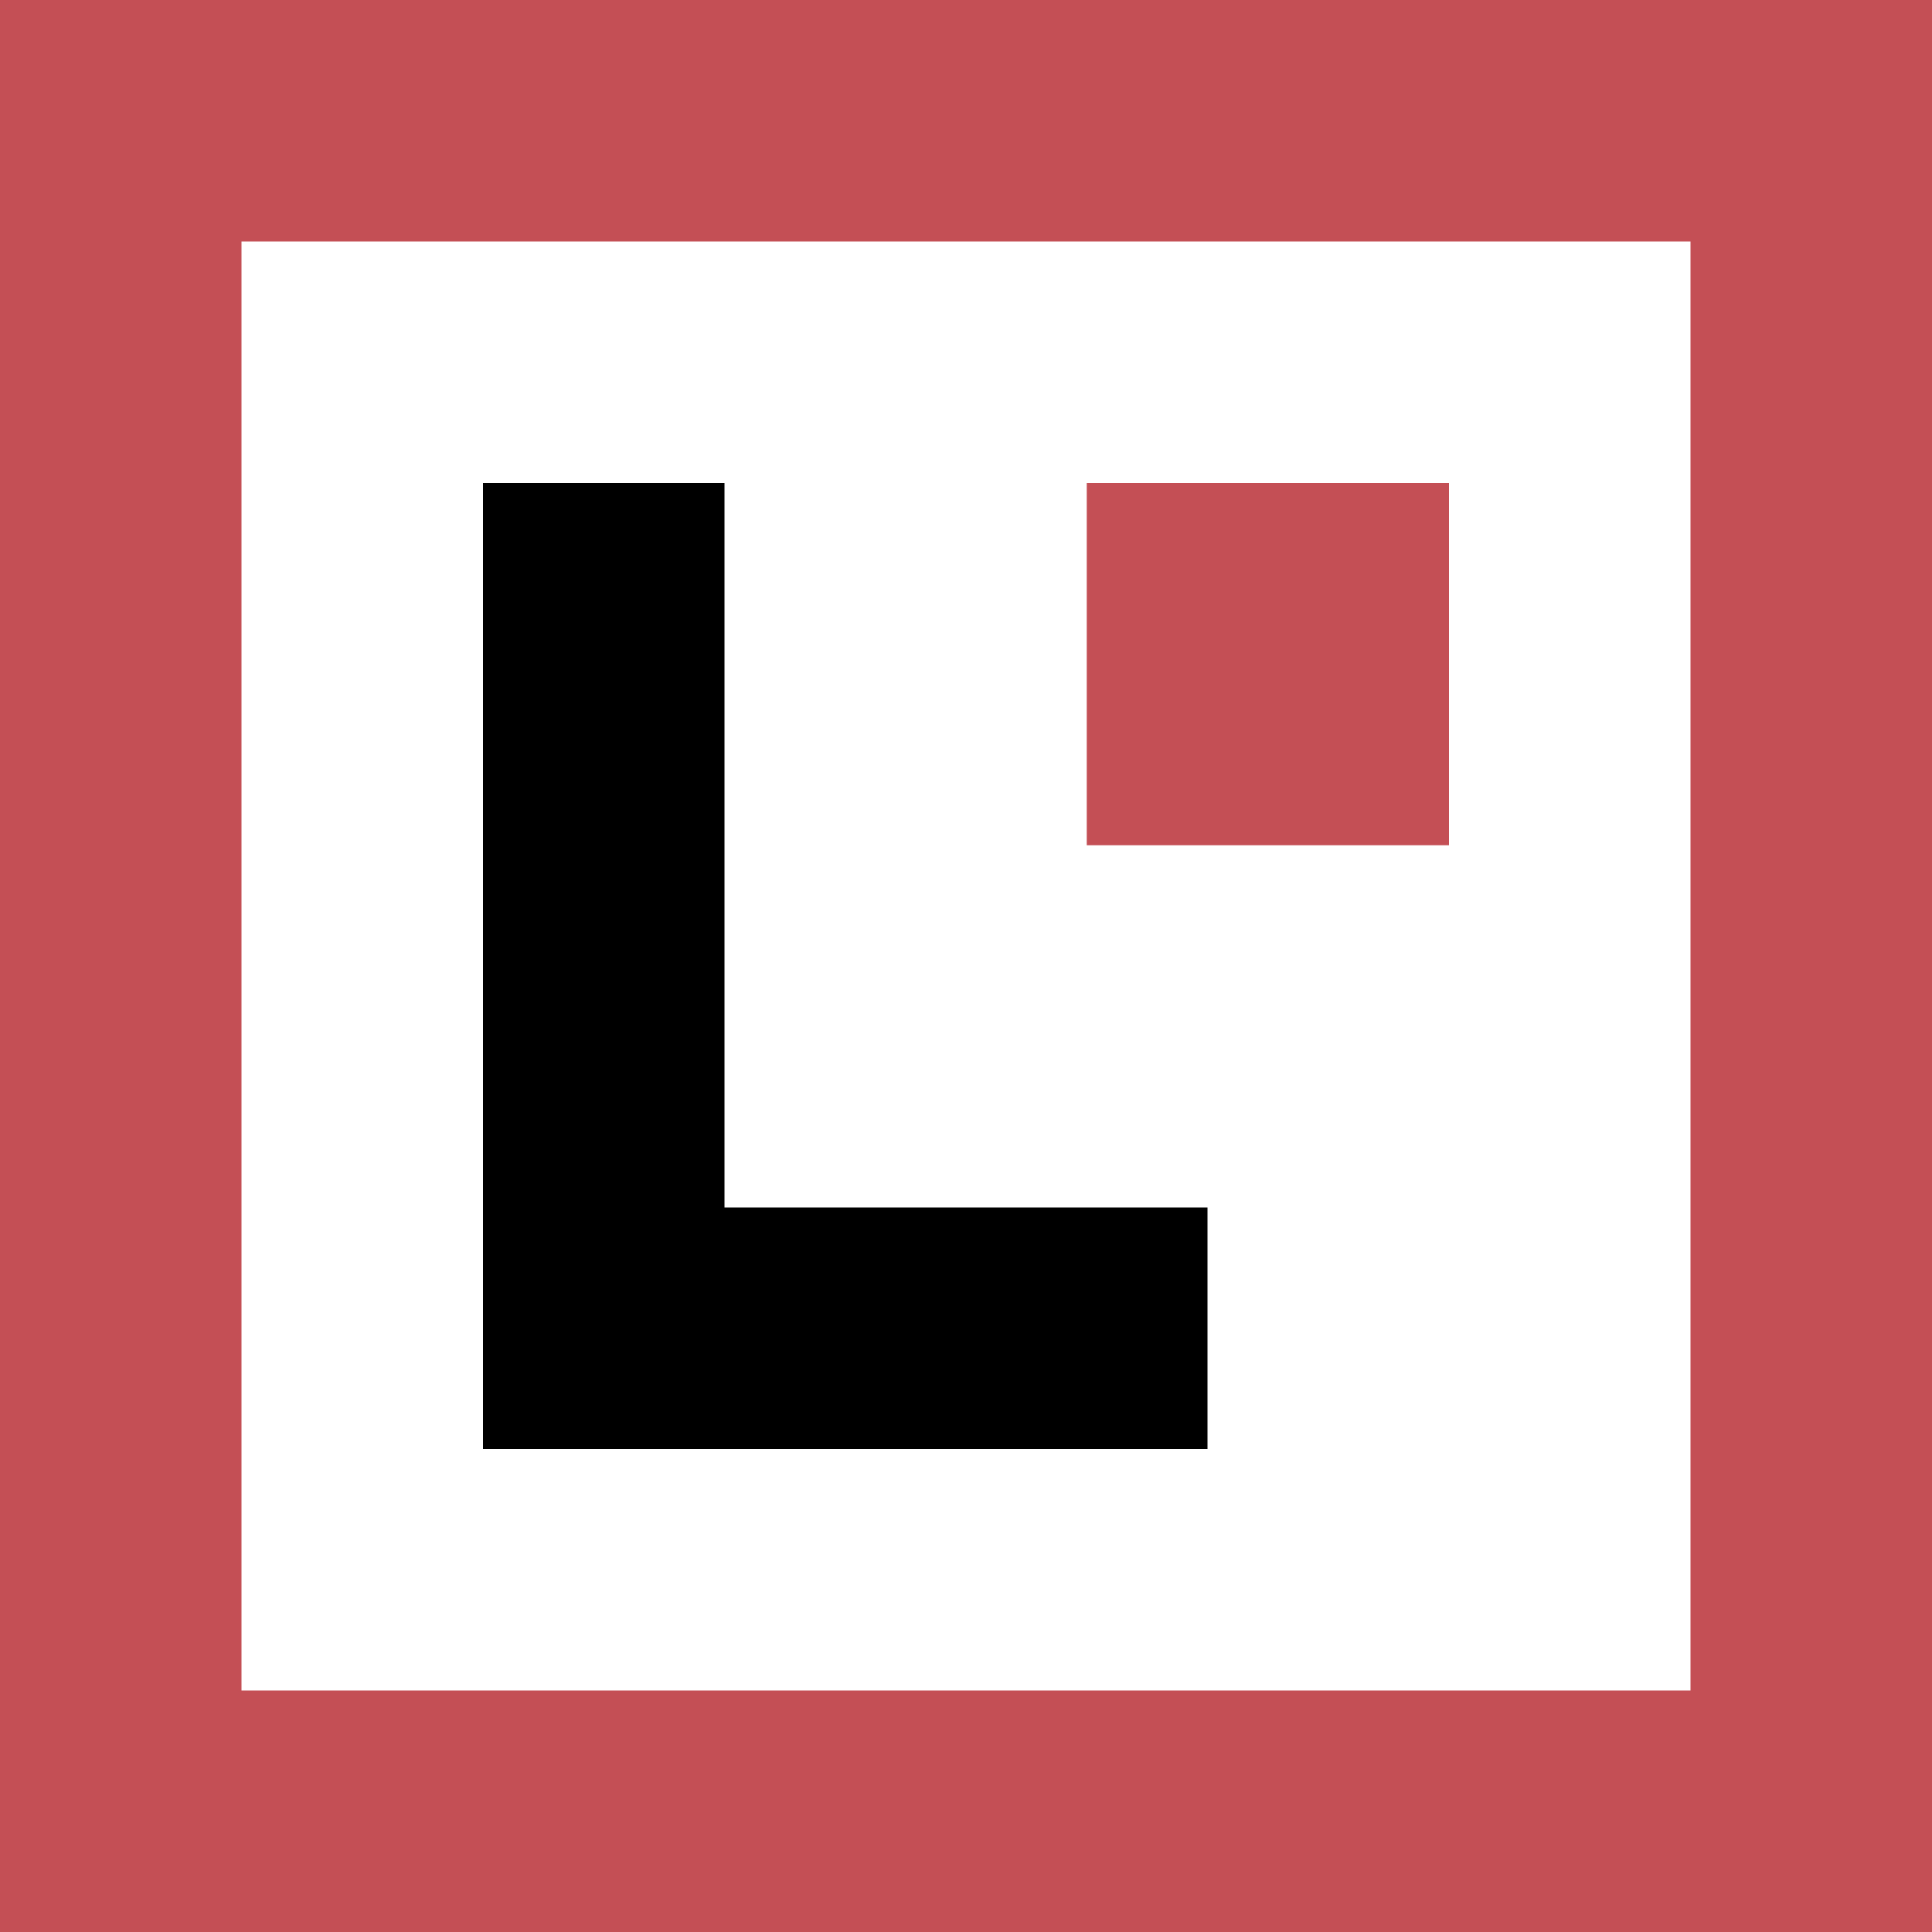 <svg width="16" height="16" viewBox="0 0 16 16" fill="none" xmlns="http://www.w3.org/2000/svg">

	<style>
    #l {
      fill: black;
    }
    .o {
      fill: #C44F55;
    }
    @media (prefers-color-scheme: dark) {
      #l {
        fill: white;
      }
      <!-- .o {
        fill: #C44F55;
    } -->
    }
  </style>

<g clip-path="url(#clip0_968_31097)">
<path class="o" d="M12 4H9V7H12V4Z"/>
<path class="o" fill-rule="evenodd" clip-rule="evenodd" d="M16 0H0V16H16V0ZM2 14V2H14V14H2Z"/>
<path id="l" d="M6 4H4V12H10V10H6V4Z" />
</g>
<defs>
<clipPath id="clip0_968_31097">
<rect width="16" height="16" fill="white"/>
</clipPath>
</defs>
</svg>
